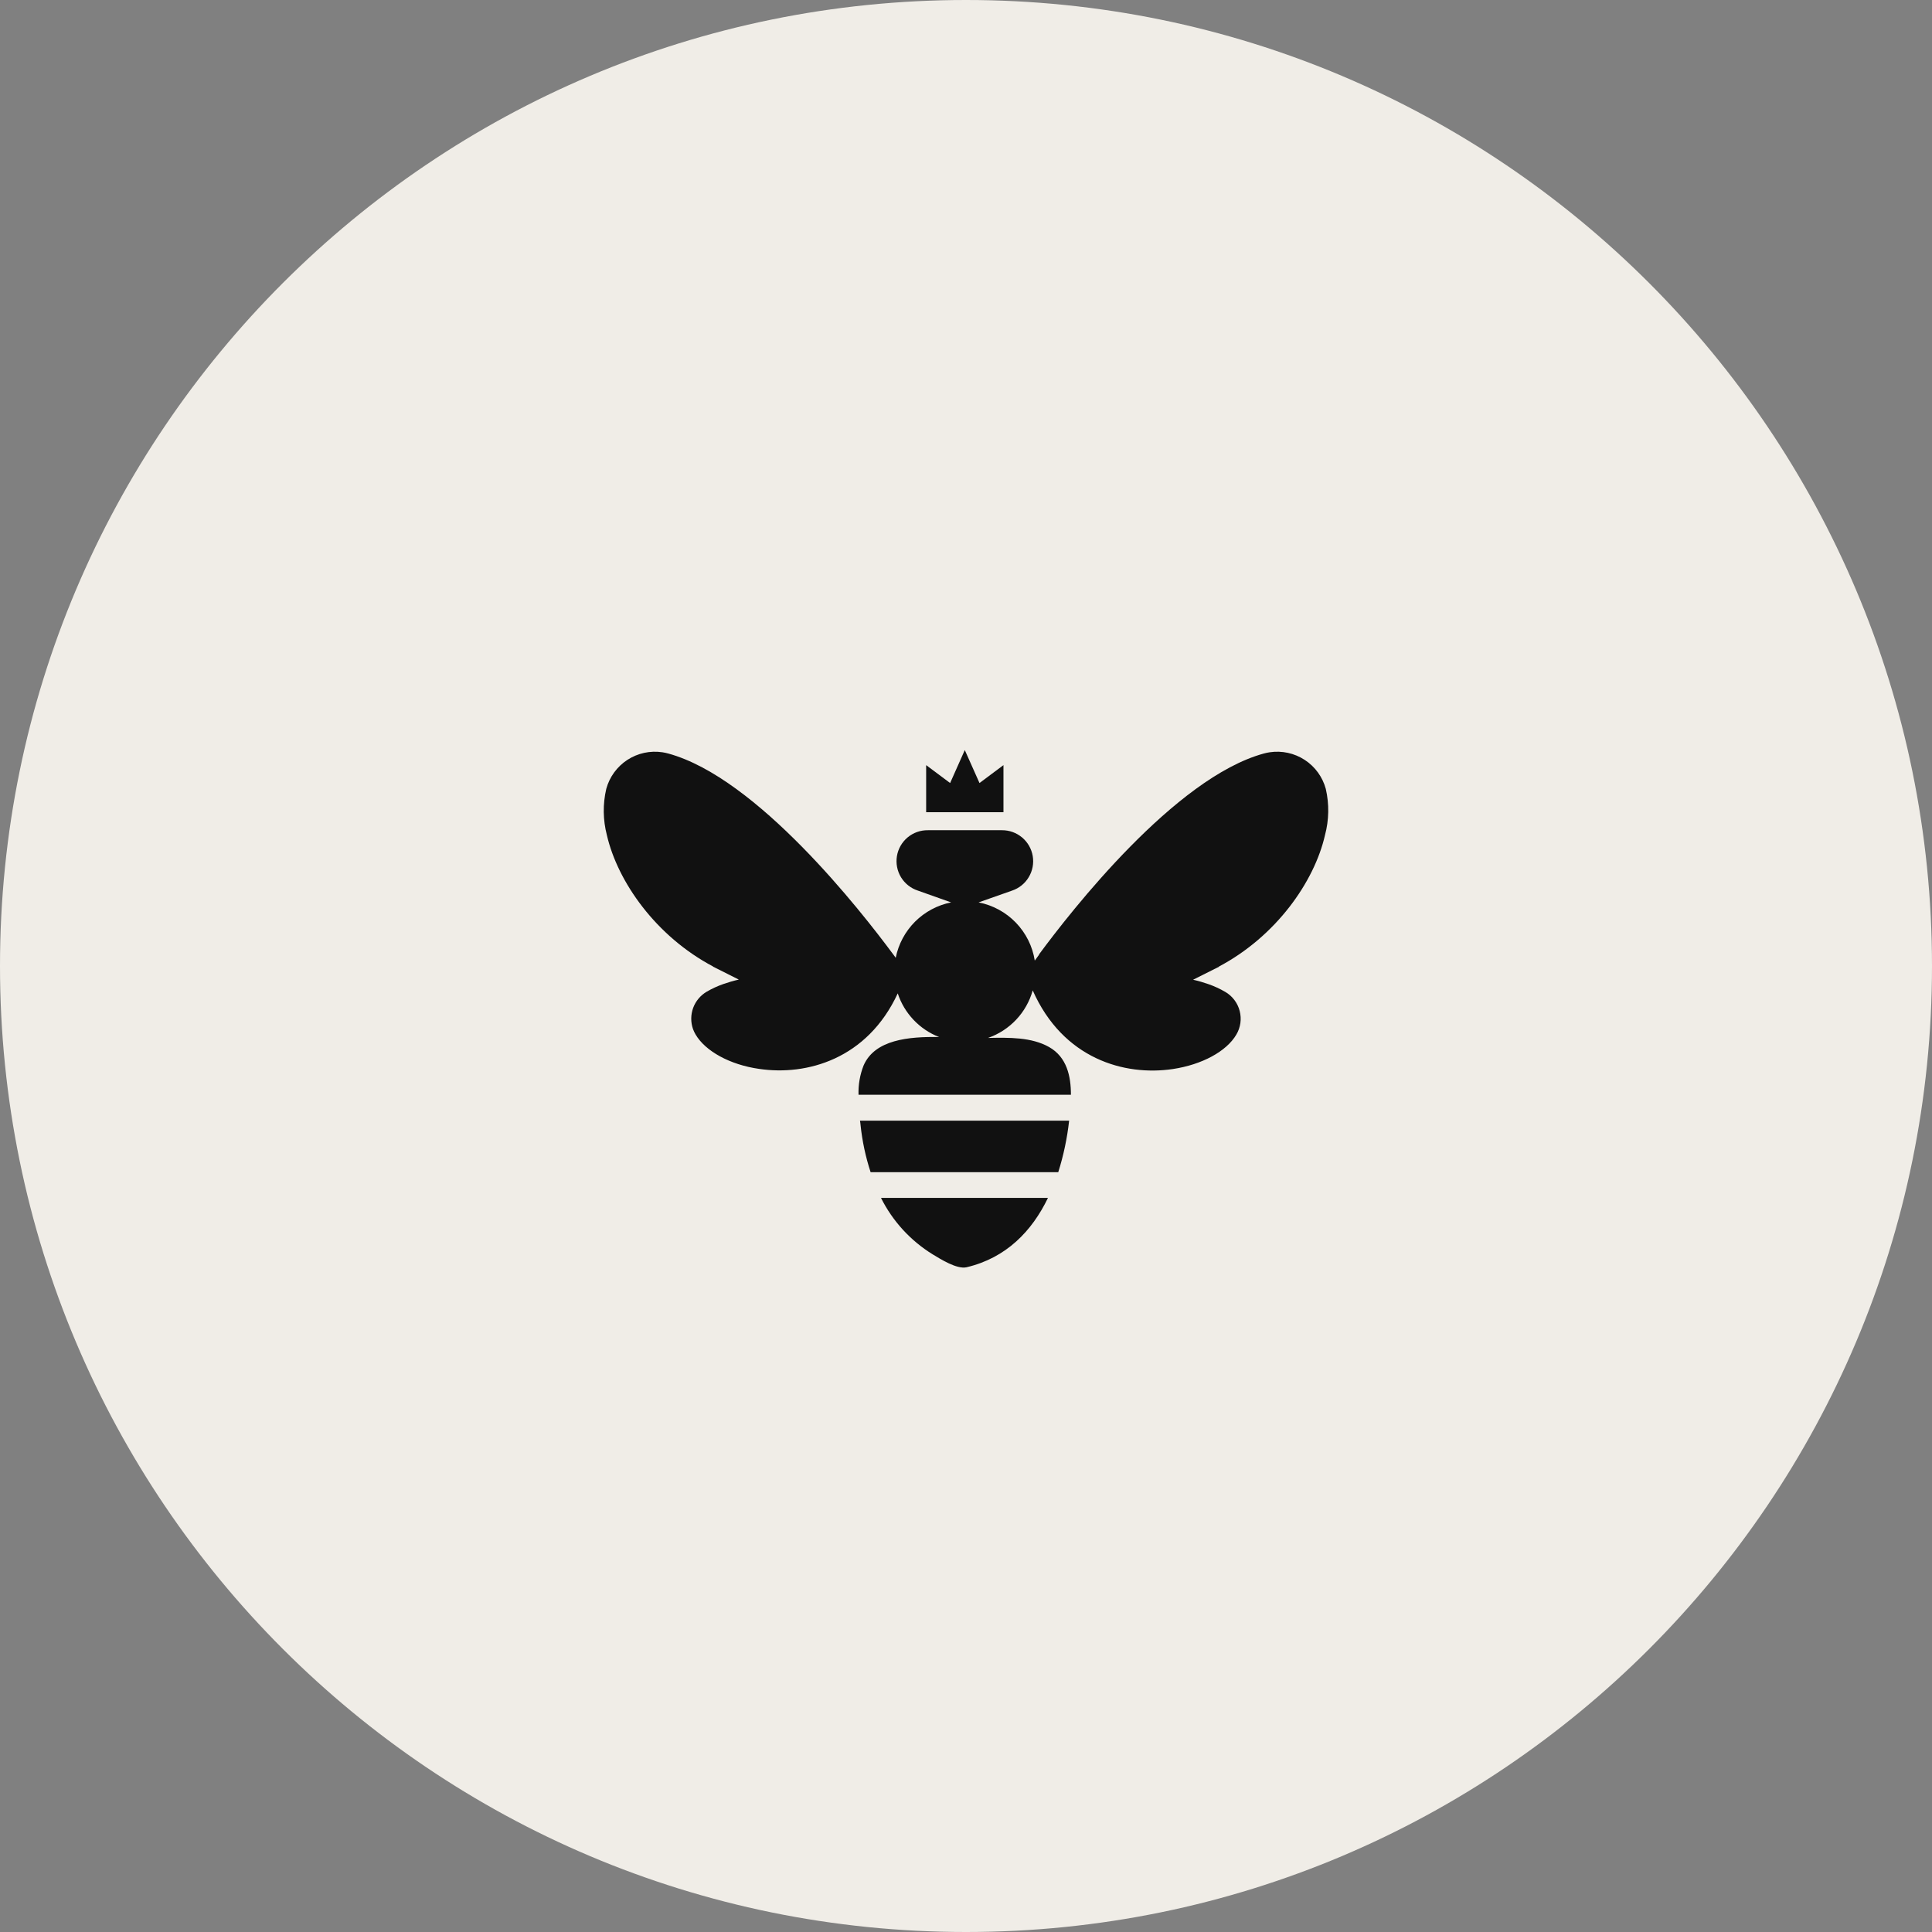 <svg width="64" height="64" viewBox="0 0 64 64" fill="none" xmlns="http://www.w3.org/2000/svg">
<rect x="0" y="0" width="64" height="64" fill="#808080" stroke="none"/>
<path d="M0 32C0 14.327 14.327 0 32 0C49.673 0 64 14.327 64 32C64 49.673 49.673 64 32 64C14.327 64 0 49.673 0 32Z" fill="#F0EDE7"/>
<path d="M43.919 26.134C43.812 25.739 43.564 25.397 43.221 25.173C42.878 24.949 42.465 24.859 42.06 24.92C41.993 24.93 41.928 24.944 41.863 24.962C38.919 25.767 35.477 30.183 34.419 31.616V31.628L34.278 31.821C34.204 31.348 33.985 30.909 33.652 30.564C33.319 30.219 32.888 29.985 32.417 29.893L33.525 29.503C33.756 29.425 33.953 29.268 34.078 29.058C34.204 28.849 34.251 28.601 34.211 28.36C34.171 28.119 34.046 27.9 33.859 27.743C33.672 27.586 33.435 27.5 33.191 27.502H30.741C30.495 27.498 30.256 27.582 30.067 27.739C29.879 27.896 29.752 28.116 29.712 28.359C29.672 28.601 29.72 28.85 29.847 29.06C29.975 29.27 30.174 29.427 30.408 29.503L31.507 29.893C31.054 29.983 30.638 30.206 30.311 30.532C29.985 30.859 29.762 31.275 29.672 31.728L29.594 31.621L29.586 31.611C28.527 30.183 25.084 25.767 22.139 24.962C22.075 24.944 22.009 24.93 21.943 24.92C21.538 24.859 21.124 24.949 20.781 25.173C20.439 25.397 20.19 25.739 20.083 26.134C19.966 26.638 19.973 27.162 20.103 27.662C20.46 29.211 21.729 31.017 23.625 32.018H23.614L24.474 32.45C24.3 32.489 24.129 32.539 23.96 32.598C23.769 32.665 23.584 32.75 23.409 32.852C23.203 32.974 23.045 33.163 22.962 33.387C22.88 33.612 22.877 33.858 22.955 34.084C22.978 34.148 23.007 34.21 23.042 34.269C23.367 34.821 24.176 35.27 25.145 35.408C26.724 35.643 28.728 35.086 29.739 32.907C29.846 33.234 30.025 33.533 30.262 33.783C30.498 34.033 30.787 34.227 31.108 34.353C30.108 34.336 28.979 34.436 28.607 35.297C28.486 35.605 28.429 35.934 28.44 36.265H35.476C35.476 35.652 35.342 35.02 34.755 34.686C34.168 34.353 33.421 34.369 32.729 34.383C33.085 34.259 33.405 34.051 33.663 33.777C33.921 33.503 34.108 33.171 34.21 32.808C35.211 35.073 37.247 35.653 38.853 35.413C39.82 35.268 40.631 34.826 40.954 34.274C41.024 34.157 41.069 34.028 41.089 33.893C41.108 33.758 41.1 33.621 41.066 33.489C41.032 33.357 40.972 33.233 40.89 33.125C40.808 33.016 40.705 32.925 40.587 32.857C40.412 32.755 40.228 32.67 40.037 32.603C39.869 32.544 39.697 32.494 39.523 32.455L40.384 32.023H40.37C42.267 31.022 43.539 29.213 43.892 27.664C44.026 27.164 44.035 26.639 43.919 26.134Z" fill="#111111"/>
<path d="M28.507 37.268C28.562 37.799 28.674 38.323 28.84 38.83H35.056C35.231 38.275 35.352 37.703 35.416 37.124H28.488C28.493 37.173 28.507 37.221 28.507 37.268Z" fill="#111111"/>
<path d="M30.896 41.552C31.151 41.705 31.692 42.052 32.017 41.98C33.333 41.67 34.185 40.782 34.715 39.682H29.184C29.57 40.453 30.163 41.1 30.896 41.552Z" fill="#111111"/>
<path d="M33.241 25.346L32.447 25.939L31.96 24.847L31.474 25.939L30.68 25.346V26.905H33.241V25.346Z" fill="#111111"/>
</svg>
